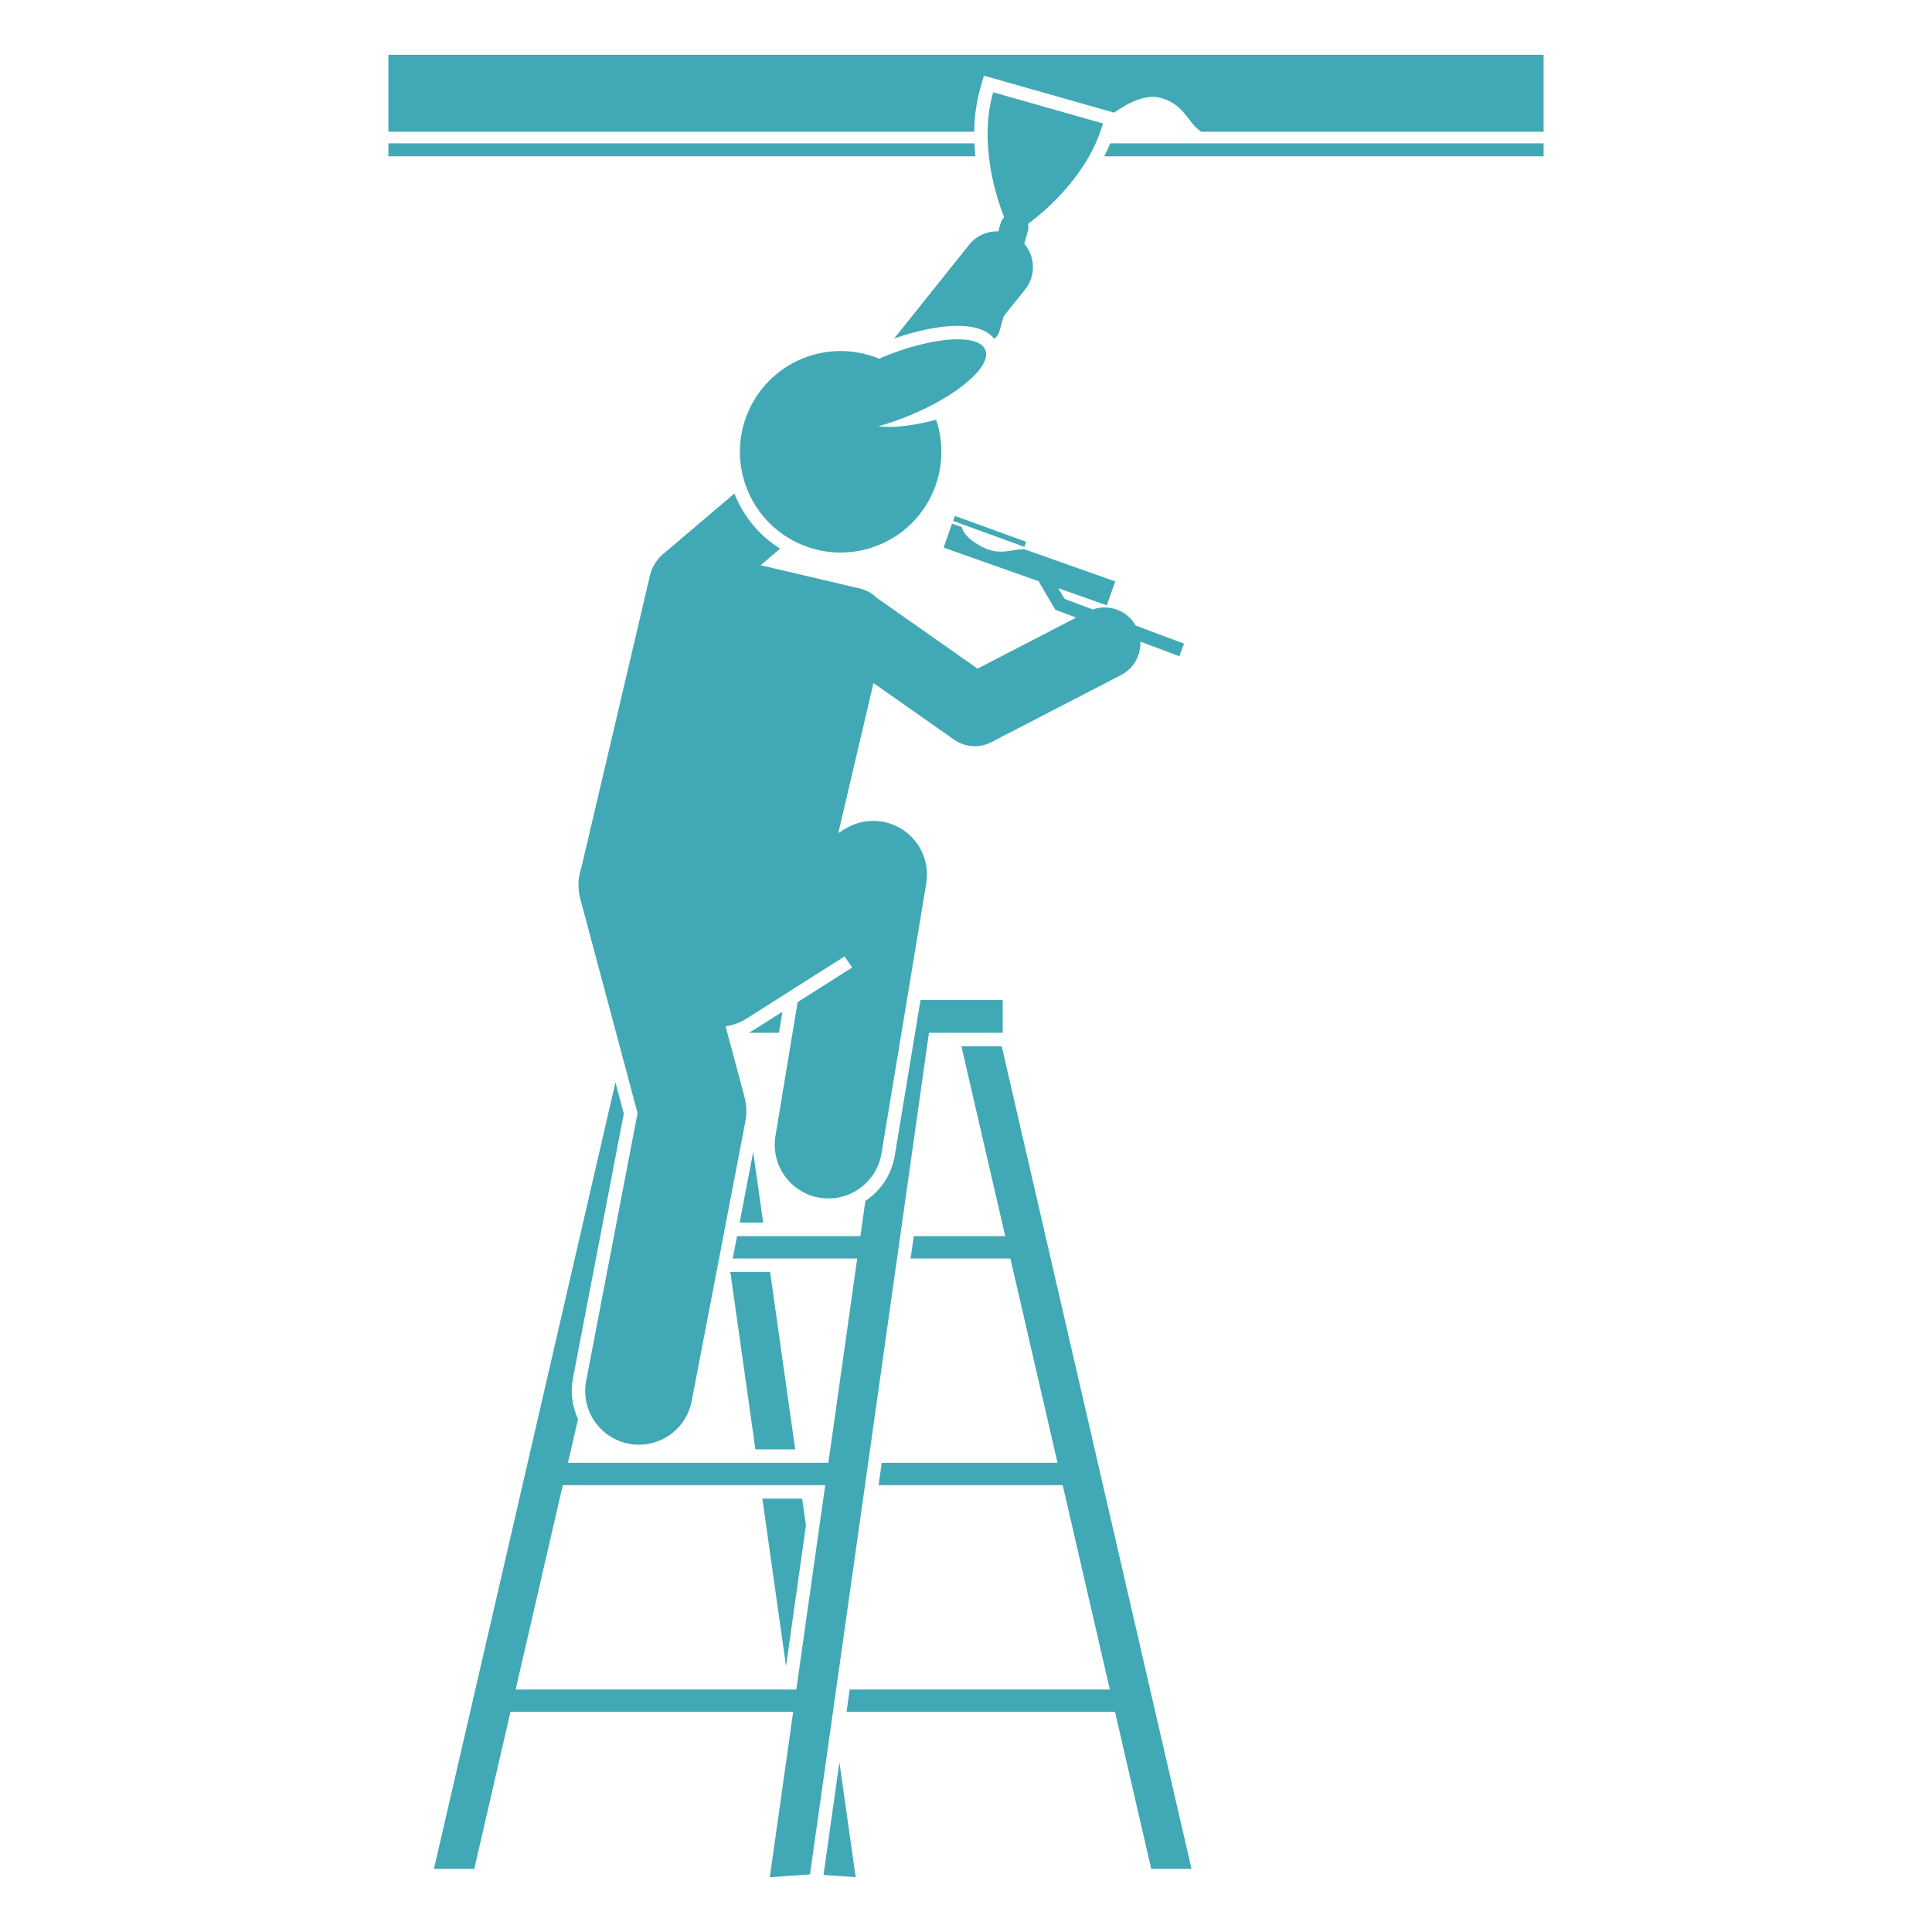 <svg xmlns="http://www.w3.org/2000/svg" xmlns:xlink="http://www.w3.org/1999/xlink" width="500" zoomAndPan="magnify" viewBox="0 0 375 375" height="500" preserveAspectRatio="xMidYMid meet" version="1.0"><defs><clipPath id="35ce08be17"><path d="M 75.387 10.594 L 299.637 10.594 L 299.637 26 L 75.387 26 Z M 75.387 10.594 " clip-rule="nonzero"/></clipPath><clipPath id="1dd515213f"><path d="M 75.387 27 L 190 27 L 190 31 L 75.387 31 Z M 75.387 27 " clip-rule="nonzero"/></clipPath><clipPath id="e0677664c1"><path d="M 214 27 L 299.637 27 L 299.637 31 L 214 31 Z M 214 27 " clip-rule="nonzero"/></clipPath><clipPath id="babce1b40d"><path d="M 159 342 L 167 342 L 167 364.594 L 159 364.594 Z M 159 342 " clip-rule="nonzero"/></clipPath><clipPath id="7dbe4e322c"><path d="M 84 194 L 195 194 L 195 364.594 L 84 364.594 Z M 84 194 " clip-rule="nonzero"/></clipPath></defs><rect x="-37.5" width="450" fill="#ffffff" y="-37.5" height="450" fill-opacity="1"/><rect x="-37.5" width="450" fill="#ffffff" y="-37.5" height="450" fill-opacity="1"/><g clip-path="url(#35ce08be17)"><path fill="#41a9b5" d="M 190.973 14.691 L 216.262 21.867 C 218.973 19.926 222.477 18.148 225.449 19.039 C 230.051 20.418 230.457 23.805 233.184 25.574 L 299.613 25.574 L 299.613 10.637 L 75.387 10.637 L 75.387 25.574 L 189.098 25.574 C 189.133 22.844 189.465 20.012 190.262 17.199 Z M 190.973 14.691 " fill-opacity="1" fill-rule="nonzero"/></g><g clip-path="url(#1dd515213f)"><path fill="#41a9b5" d="M 189.129 27.816 L 75.387 27.816 L 75.387 30.336 L 189.324 30.336 C 189.234 29.512 189.168 28.676 189.129 27.816 Z M 189.129 27.816 " fill-opacity="1" fill-rule="nonzero"/></g><g clip-path="url(#e0677664c1)"><path fill="#41a9b5" d="M 299.613 30.336 L 299.613 27.816 L 215.5 27.816 C 215.145 28.684 214.758 29.523 214.34 30.336 Z M 299.613 30.336 " fill-opacity="1" fill-rule="nonzero"/></g><path fill="#41a9b5" d="M 199.516 44.82 C 199.645 44.363 199.637 43.906 199.539 43.473 C 202.91 40.953 211.273 33.883 214.09 23.961 L 203.43 20.938 L 192.77 17.91 C 189.953 27.832 193.359 38.242 194.902 42.16 C 194.594 42.477 194.348 42.863 194.219 43.316 L 193.77 44.906 C 192.797 44.875 191.82 45.043 190.914 45.41 C 189.852 45.844 188.879 46.543 188.113 47.504 L 173.555 65.699 C 178.07 64.133 182.441 63.25 185.879 63.25 C 189.895 63.25 191.945 64.445 192.984 65.762 C 193.445 65.414 193.809 64.926 193.98 64.328 L 194.812 61.383 L 198.973 56.188 C 198.988 56.168 199 56.148 199.016 56.125 C 200.184 54.637 200.648 52.816 200.449 51.07 C 200.297 49.707 199.738 48.391 198.809 47.309 Z M 199.516 44.82 " fill-opacity="1" fill-rule="nonzero"/><path fill="#41a9b5" d="M 195.113 239.93 L 177.363 239.93 L 176.746 244.277 L 196.117 244.277 L 205.266 283.93 L 171.145 283.93 L 170.531 288.273 L 206.27 288.273 L 215.418 327.926 L 164.926 327.926 L 164.312 332.273 L 216.422 332.273 L 223.453 362.754 L 231.273 362.754 L 194.43 203.066 L 186.605 203.066 Z M 195.113 239.93 " fill-opacity="1" fill-rule="nonzero"/><path fill="#41a9b5" d="M 146.195 223.609 L 143.559 237.324 L 148.133 237.324 Z M 146.195 223.609 " fill-opacity="1" fill-rule="nonzero"/><path fill="#41a9b5" d="M 154.348 281.32 L 149.48 246.883 L 141.758 246.883 L 146.625 281.32 Z M 154.348 281.32 " fill-opacity="1" fill-rule="nonzero"/><path fill="#41a9b5" d="M 147.973 290.883 L 152.57 323.414 L 156.434 296.078 L 155.699 290.883 Z M 147.973 290.883 " fill-opacity="1" fill-rule="nonzero"/><g clip-path="url(#babce1b40d)"><path fill="#41a9b5" d="M 166.086 364.363 L 162.93 342.043 L 159.84 363.93 Z M 166.086 364.363 " fill-opacity="1" fill-rule="nonzero"/></g><path fill="#41a9b5" d="M 145.328 200.461 L 151.191 200.461 L 151.867 196.379 L 146.352 199.879 C 146.02 200.09 145.676 200.281 145.328 200.461 Z M 145.328 200.461 " fill-opacity="1" fill-rule="nonzero"/><g clip-path="url(#7dbe4e322c)"><path fill="#41a9b5" d="M 173.668 224.32 C 173.051 228.039 170.918 231.148 167.969 233.086 L 167.004 239.93 L 143.059 239.93 L 142.223 244.277 L 166.387 244.277 L 160.785 283.93 L 110.238 283.93 L 112.195 275.445 C 111.086 273.055 110.676 270.312 111.211 267.531 L 121.078 216.148 L 119.457 210.082 L 84.227 362.754 L 92.051 362.754 L 99.082 332.273 L 153.953 332.273 L 149.418 364.363 L 157.219 363.824 L 180.309 200.461 L 194.629 200.461 L 194.629 194.086 L 178.676 194.086 Z M 154.566 327.926 L 100.086 327.926 L 109.234 288.273 L 160.172 288.273 Z M 154.566 327.926 " fill-opacity="1" fill-rule="nonzero"/></g><path fill="#41a9b5" d="M 142.652 96.074 C 142.617 95.977 142.582 95.883 142.547 95.789 L 133.109 103.805 L 128.637 107.602 C 128.047 108.102 127.566 108.688 127.184 109.316 C 126.73 109.98 126.383 110.738 126.188 111.57 L 112.84 168.414 C 112.195 170.305 112.082 172.398 112.637 174.473 L 123.75 216.055 L 113.773 268.023 C 112.688 273.68 116.391 279.145 122.047 280.23 C 122.711 280.359 123.371 280.418 124.027 280.418 C 128.926 280.418 133.297 276.949 134.254 271.957 L 144.684 217.637 C 144.98 216.09 144.922 214.496 144.52 212.977 L 140.836 199.203 C 142.258 199 143.664 198.5 144.953 197.68 L 163.918 185.645 L 165.398 187.793 L 154.82 194.508 L 150.516 220.484 C 149.574 226.168 153.418 231.535 159.098 232.48 C 159.676 232.574 160.25 232.621 160.816 232.621 C 165.828 232.621 170.25 229 171.094 223.895 L 179.785 171.461 C 179.797 171.391 179.797 171.324 179.809 171.254 C 179.836 171.074 179.855 170.891 179.871 170.707 C 179.887 170.543 179.902 170.379 179.91 170.219 C 179.918 170.043 179.914 169.871 179.914 169.699 C 179.914 169.527 179.914 169.355 179.906 169.188 C 179.898 169.023 179.879 168.859 179.863 168.691 C 179.844 168.52 179.828 168.344 179.801 168.172 C 179.777 168.012 179.742 167.852 179.711 167.688 C 179.676 167.52 179.641 167.348 179.598 167.176 C 179.559 167.02 179.508 166.863 179.461 166.703 C 179.41 166.535 179.359 166.367 179.297 166.203 C 179.242 166.051 179.18 165.902 179.117 165.754 C 179.047 165.586 178.977 165.418 178.898 165.254 C 178.832 165.113 178.758 164.977 178.684 164.84 C 178.594 164.672 178.5 164.504 178.398 164.336 C 178.367 164.281 178.34 164.223 178.305 164.168 C 178.254 164.09 178.195 164.02 178.148 163.945 C 178.043 163.793 177.938 163.641 177.824 163.492 C 177.723 163.355 177.617 163.227 177.512 163.094 C 177.406 162.969 177.297 162.844 177.184 162.719 C 177.062 162.586 176.938 162.457 176.812 162.332 C 176.699 162.223 176.586 162.113 176.469 162.012 C 176.332 161.887 176.195 161.77 176.055 161.656 C 175.93 161.555 175.805 161.457 175.676 161.363 C 175.535 161.262 175.395 161.16 175.25 161.062 C 175.105 160.969 174.961 160.879 174.812 160.793 C 174.672 160.711 174.535 160.629 174.395 160.555 C 174.234 160.469 174.07 160.391 173.902 160.312 C 173.762 160.246 173.621 160.184 173.48 160.125 C 173.309 160.055 173.141 159.988 172.965 159.93 C 172.812 159.875 172.66 159.824 172.504 159.777 C 172.34 159.727 172.172 159.684 172 159.641 C 171.828 159.598 171.656 159.562 171.484 159.527 C 171.391 159.508 171.297 159.484 171.203 159.465 C 171.133 159.453 171.066 159.453 170.996 159.441 C 170.812 159.414 170.629 159.395 170.441 159.379 C 170.285 159.367 170.129 159.352 169.973 159.344 C 169.785 159.336 169.598 159.336 169.41 159.336 C 169.258 159.336 169.105 159.336 168.953 159.344 C 168.758 159.355 168.566 159.375 168.371 159.395 C 168.23 159.414 168.09 159.426 167.949 159.445 C 167.746 159.477 167.547 159.52 167.344 159.559 C 167.215 159.586 167.086 159.609 166.961 159.645 C 166.754 159.695 166.551 159.758 166.348 159.824 C 166.23 159.863 166.109 159.895 165.992 159.938 C 165.793 160.012 165.598 160.09 165.402 160.176 C 165.281 160.227 165.164 160.277 165.047 160.332 C 164.863 160.418 164.684 160.516 164.5 160.613 C 164.379 160.684 164.254 160.75 164.137 160.82 C 164.062 160.867 163.984 160.902 163.91 160.949 L 162.707 161.715 L 169.543 132.586 L 171.844 134.199 L 185.203 143.578 C 186.395 144.414 187.793 144.84 189.199 144.84 C 190.293 144.84 191.387 144.582 192.395 144.062 L 217.598 131.027 C 220.082 129.742 221.457 127.164 221.344 124.539 L 228.91 127.375 L 229.824 124.934 L 220.438 121.418 C 218.766 118.473 215.242 117.191 212.105 118.297 L 206.621 116.238 L 205.398 114.16 L 214.824 117.5 L 216.469 112.855 L 198.723 106.574 C 196.012 106.703 193.93 107.859 190.594 106.133 C 187.727 104.648 186.898 103.184 186.676 102.309 L 184.789 101.641 L 183.145 106.281 L 201.746 112.867 L 201.645 112.926 L 204.84 118.359 L 208.887 119.875 L 189.746 129.777 L 174.59 119.137 L 170.129 116.004 C 169.277 115.164 168.199 114.535 166.949 114.242 L 147.637 109.707 L 150.109 107.609 L 151.426 106.492 C 147.57 104.082 144.461 100.496 142.652 96.074 Z M 142.652 96.074 " fill-opacity="1" fill-rule="nonzero"/><path fill="#41a9b5" d="M 170.445 82.754 C 172.328 82.23 174.301 81.562 176.312 80.742 C 185.863 76.84 192.555 71.094 191.254 67.91 C 189.953 64.727 181.152 65.309 171.602 69.211 C 171.273 69.344 170.957 69.484 170.637 69.621 C 166.047 67.723 160.738 67.562 155.773 69.59 C 145.777 73.672 140.984 85.09 145.066 95.086 C 149.152 105.086 160.566 109.879 170.566 105.793 C 180.172 101.867 184.969 91.18 181.707 81.477 C 177.277 82.652 173.277 83.09 170.445 82.754 Z M 170.445 82.754 " fill-opacity="1" fill-rule="nonzero"/><path fill="#41a9b5" d="M 198.906 105.906 L 199.176 105.164 L 185.344 100.137 L 184.988 101.105 L 186.598 101.691 L 198.824 106.137 Z M 198.906 105.906 " fill-opacity="1" fill-rule="nonzero"/></svg>